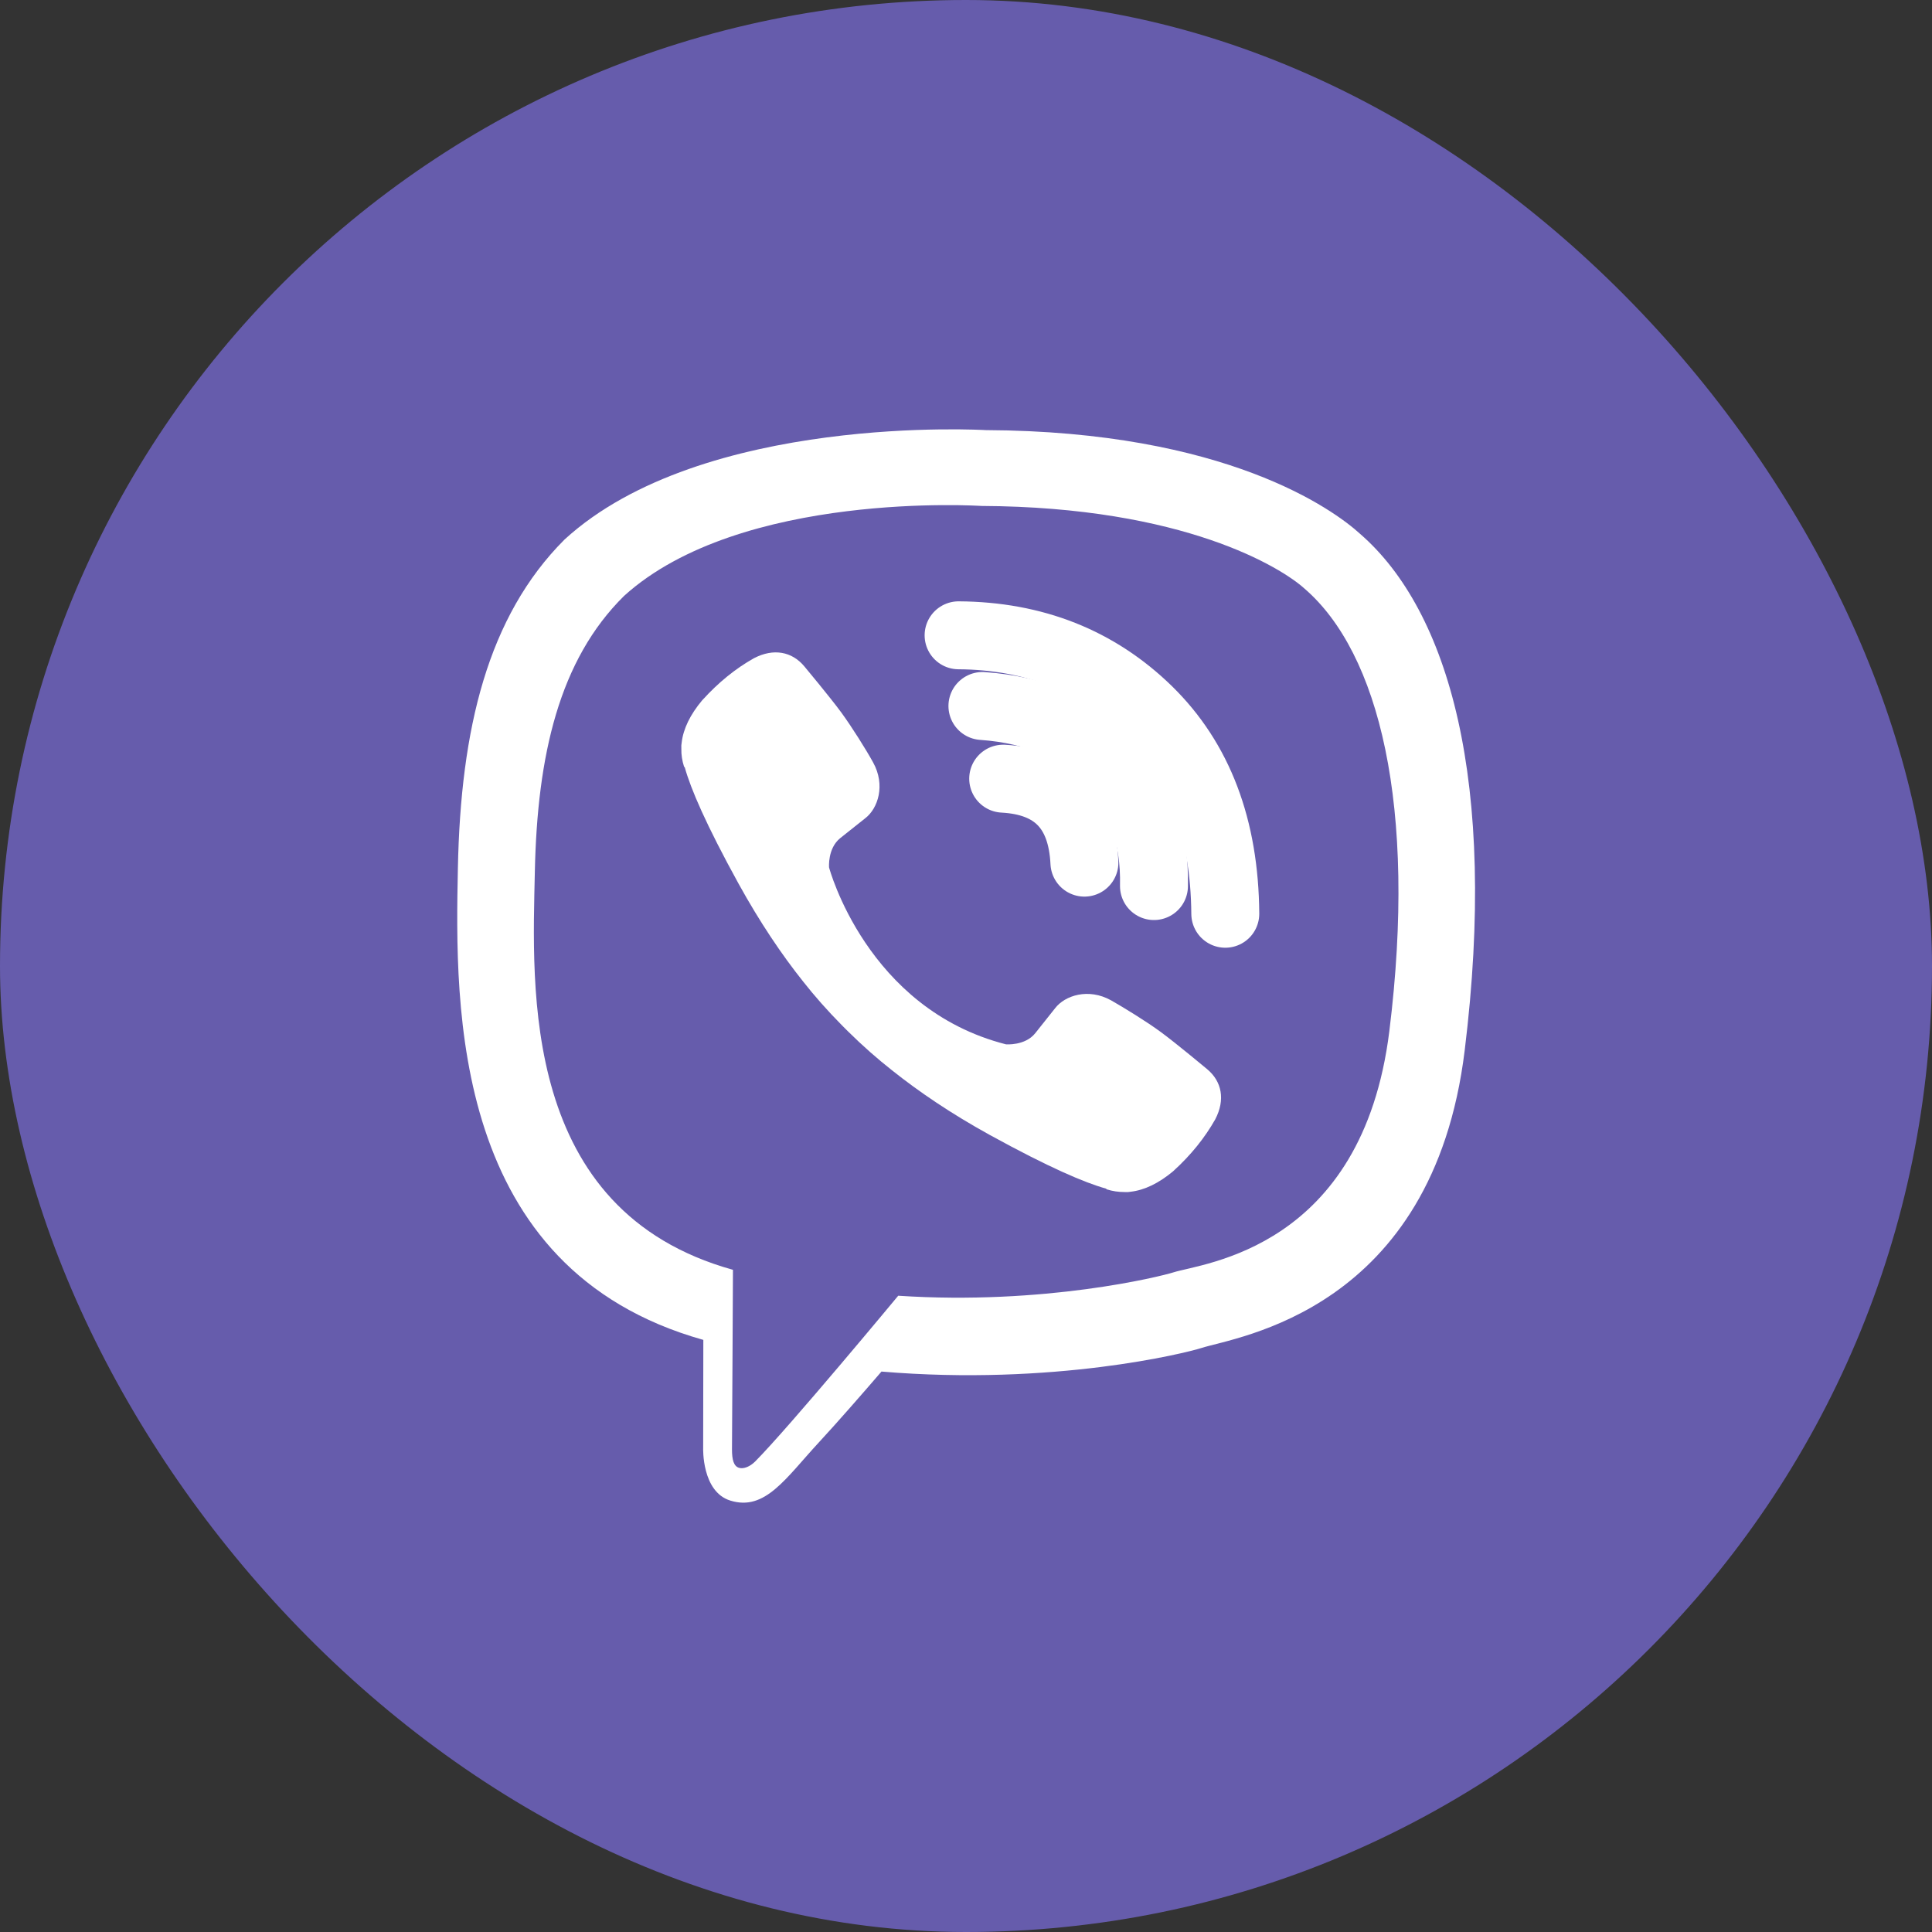 <svg width="24" height="24" viewBox="0 0 24 24" fill="none" xmlns="http://www.w3.org/2000/svg">
<rect x="0" y="0" width="24" height="24" fill="#333333" stroke="none"/>
<rect width="24" height="24" rx="12" fill="#665CAC"/>
<path d="M16.897 6.633C16.565 6.329 15.226 5.357 12.245 5.343C12.245 5.343 8.727 5.131 7.012 6.703C6.058 7.658 5.722 9.055 5.688 10.787C5.652 12.52 5.606 15.764 8.735 16.644H8.737L8.735 17.987C8.735 17.987 8.715 18.531 9.073 18.641C9.505 18.775 9.76 18.363 10.174 17.916C10.4 17.672 10.714 17.312 10.95 17.038C13.089 17.218 14.736 16.806 14.922 16.746C15.354 16.606 17.799 16.292 18.195 13.048C18.606 9.705 17.995 7.588 16.897 6.633ZM17.259 12.808C16.923 15.518 14.94 15.69 14.576 15.806C14.42 15.856 12.975 16.216 11.158 16.096C11.158 16.096 9.804 17.729 9.381 18.155C9.315 18.221 9.237 18.249 9.185 18.235C9.113 18.217 9.093 18.131 9.093 18.005C9.095 17.825 9.105 15.774 9.105 15.774C9.103 15.774 9.103 15.774 9.105 15.774C6.46 15.039 6.614 12.276 6.644 10.829C6.674 9.383 6.946 8.198 7.753 7.402C9.203 6.089 12.191 6.285 12.191 6.285C14.714 6.297 15.922 7.056 16.203 7.31C17.131 8.108 17.605 10.015 17.259 12.808Z" fill="white"/>
<path d="M13.471 10.716C13.439 10.053 13.102 9.707 12.462 9.673" stroke="white" stroke-width="0.844" stroke-linecap="round" stroke-linejoin="round"/>
<path d="M14.335 11.007C14.349 10.39 14.167 9.876 13.787 9.462C13.407 9.048 12.881 8.818 12.204 8.77" stroke="white" stroke-width="0.844" stroke-linecap="round" stroke-linejoin="round"/>
<path d="M15.221 11.351C15.213 10.281 14.893 9.441 14.262 8.824C13.632 8.21 12.846 7.898 11.908 7.892" stroke="white" stroke-width="0.844" stroke-linecap="round" stroke-linejoin="round"/>
<path d="M12.496 12.973C12.496 12.973 12.734 12.993 12.86 12.835L13.108 12.523C13.229 12.367 13.519 12.269 13.803 12.427C13.961 12.517 14.245 12.691 14.421 12.821C14.609 12.959 14.995 13.281 14.995 13.281C15.18 13.435 15.222 13.663 15.097 13.903C15.097 13.905 15.095 13.907 15.095 13.907C14.967 14.133 14.795 14.348 14.577 14.546C14.575 14.548 14.575 14.548 14.573 14.55C14.395 14.698 14.219 14.784 14.047 14.804C14.027 14.808 14.001 14.81 13.971 14.808C13.895 14.808 13.821 14.798 13.747 14.774L13.741 14.766C13.475 14.692 13.033 14.504 12.294 14.098C11.814 13.833 11.416 13.563 11.08 13.295C10.902 13.155 10.719 12.995 10.533 12.811C10.527 12.805 10.521 12.799 10.515 12.793C10.509 12.787 10.503 12.781 10.497 12.775C10.491 12.769 10.485 12.763 10.479 12.757C10.473 12.751 10.467 12.745 10.461 12.739C10.277 12.553 10.117 12.371 9.977 12.193C9.709 11.857 9.439 11.456 9.175 10.978C8.769 10.24 8.58 9.798 8.506 9.531L8.498 9.525C8.474 9.451 8.462 9.377 8.464 9.301C8.462 9.271 8.464 9.245 8.468 9.225C8.488 9.053 8.574 8.877 8.723 8.699C8.725 8.697 8.725 8.697 8.727 8.695C8.925 8.477 9.137 8.305 9.365 8.177C9.367 8.177 9.369 8.175 9.369 8.175C9.609 8.051 9.837 8.093 9.991 8.277C9.993 8.279 10.313 8.663 10.451 8.851C10.581 9.029 10.758 9.311 10.845 9.469C11.004 9.754 10.905 10.044 10.749 10.164L10.437 10.412C10.279 10.54 10.299 10.776 10.299 10.776C10.299 10.776 10.764 12.531 12.496 12.973Z" fill="white"/>
</svg>
